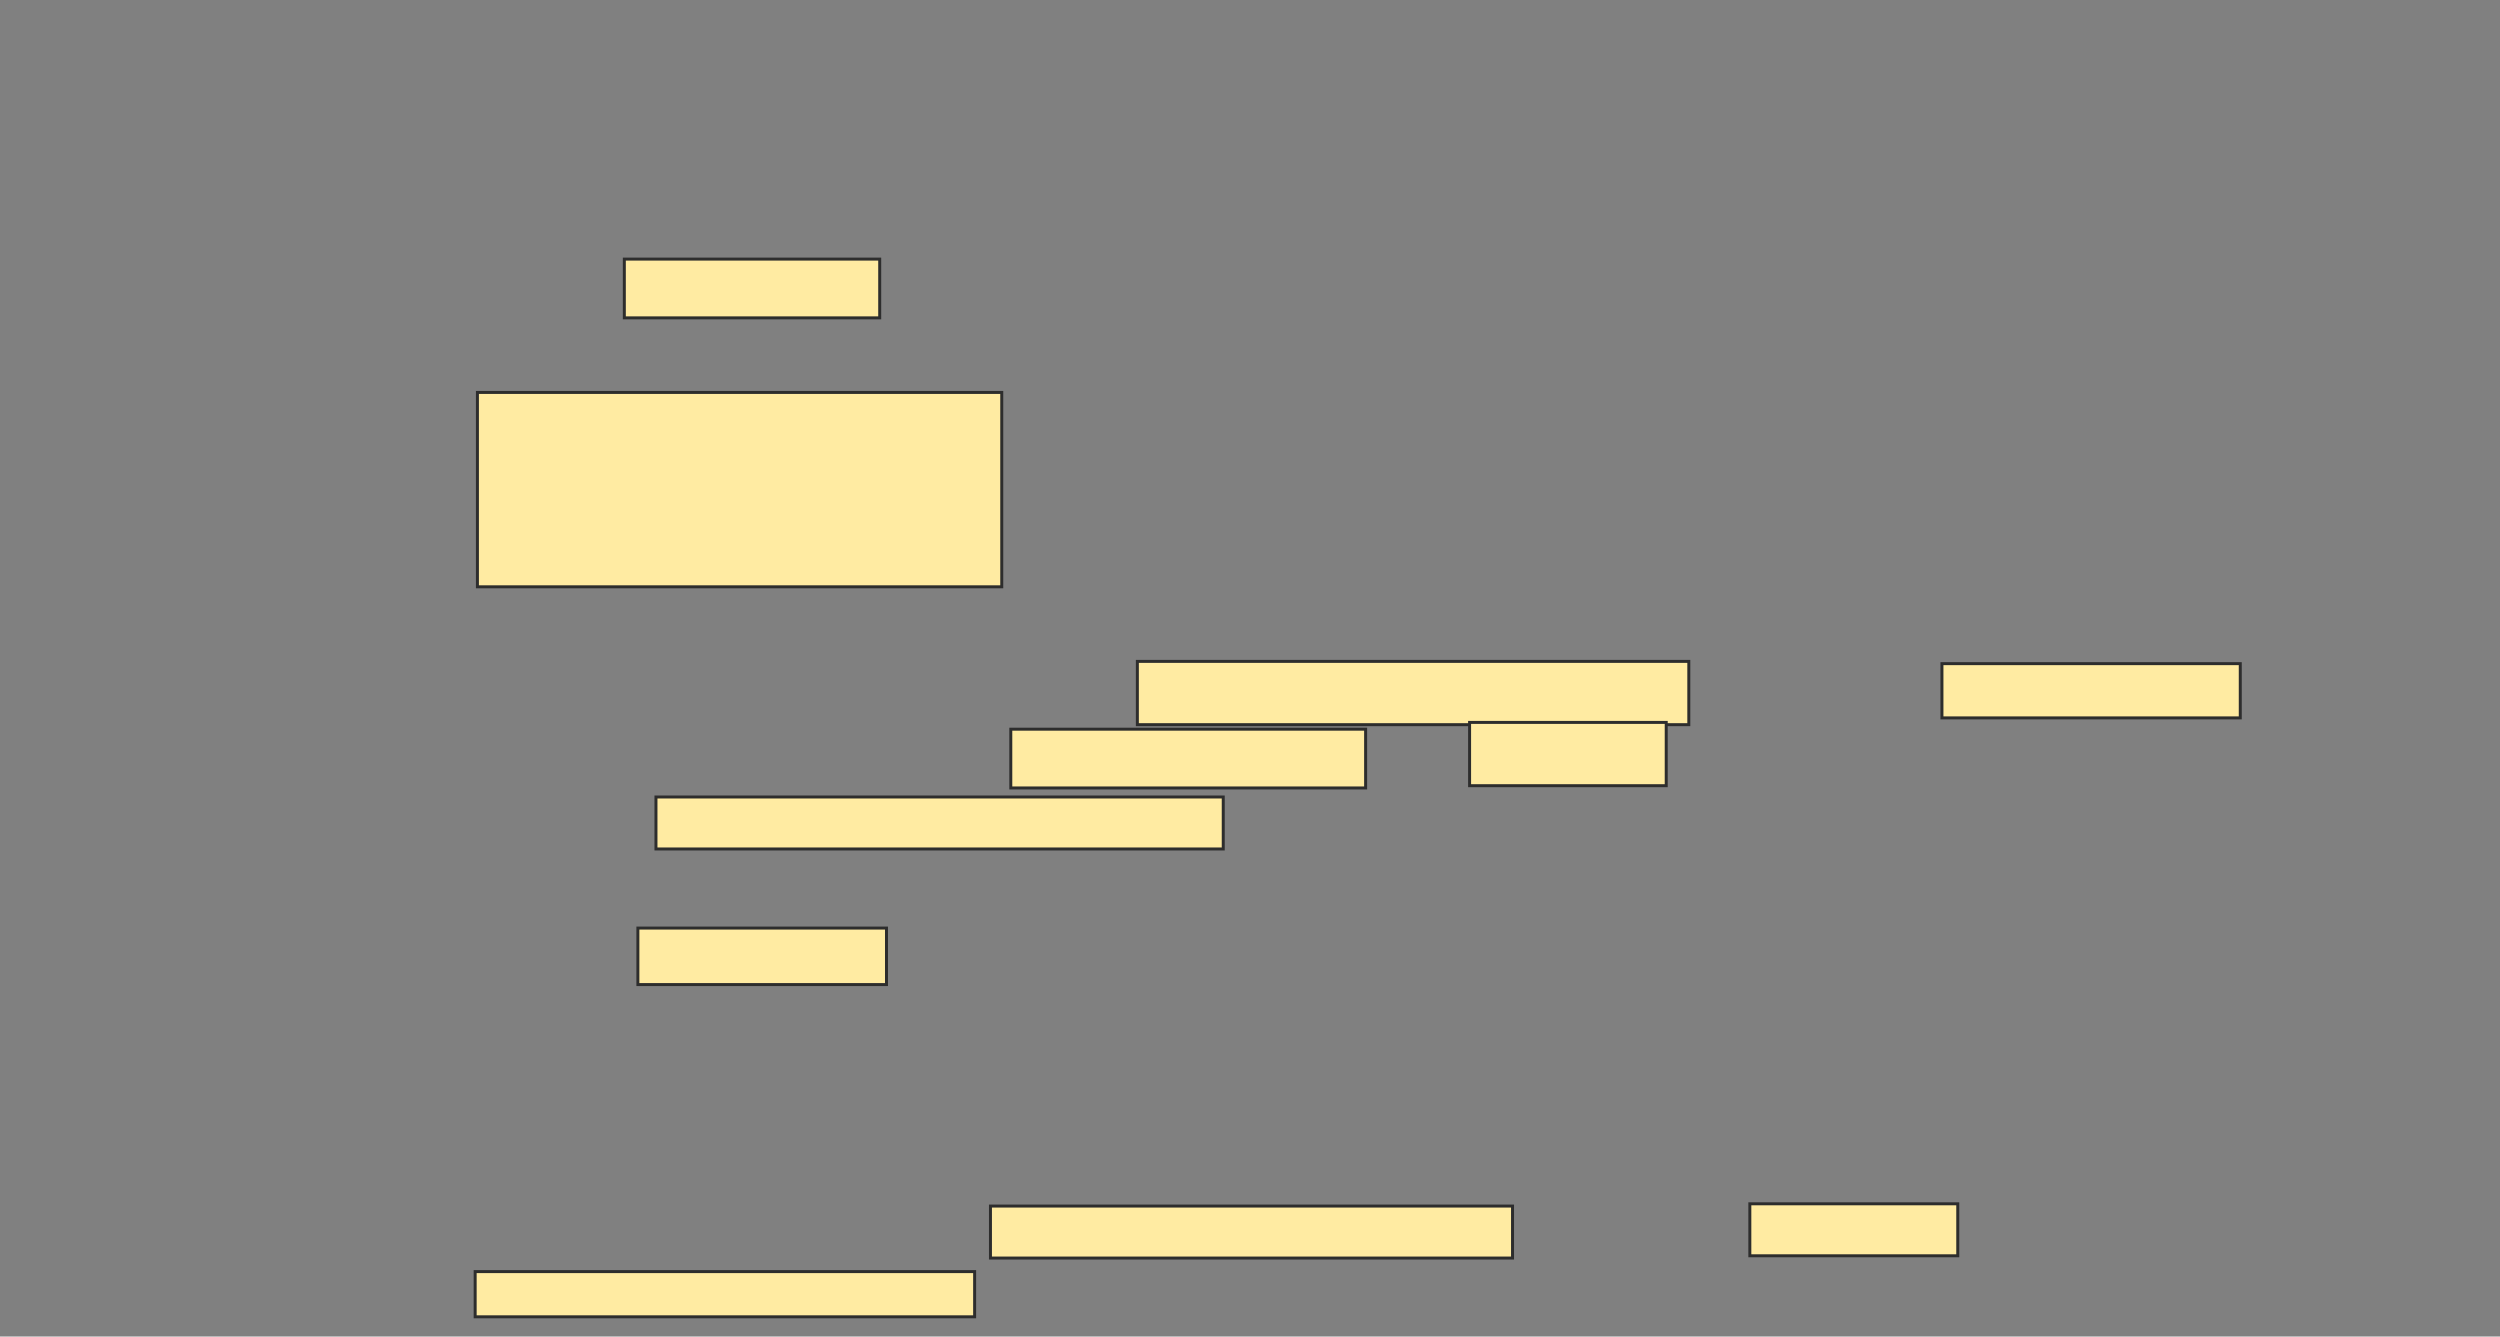 <svg xmlns="http://www.w3.org/2000/svg" width="838" height="448">
 <rect width="100%" height="100%" fill="#808080" stroke="none"/>
 <!-- Created with Image Occlusion Enhanced -->
 <g>
  <title>Labels</title>
 </g>
 <g>
  <title>Masks</title>
  <rect id="c93dcdc28f6d4d00b7e40c77fb1332fd-ao-1" height="19.697" width="85.606" y="86.849" x="209.273" stroke="#2D2D2D" fill="#FFEBA2"/>
  <rect id="c93dcdc28f6d4d00b7e40c77fb1332fd-ao-2" height="65.152" width="175.758" y="131.545" x="160.03" stroke="#2D2D2D" fill="#FFEBA2"/>
  <rect id="c93dcdc28f6d4d00b7e40c77fb1332fd-ao-3" height="18.939" width="83.333" y="311.091" x="213.818" stroke="#2D2D2D" fill="#FFEBA2"/>
  
  <g id="c93dcdc28f6d4d00b7e40c77fb1332fd-ao-5">
   <rect height="21.212" width="184.848" y="221.697" x="381.242" stroke="#2D2D2D" fill="#FFEBA2"/>
   <rect height="18.182" width="100" y="222.455" x="650.939" stroke="#2D2D2D" fill="#FFEBA2"/>
   <rect height="19.697" width="118.939" y="244.424" x="338.818" stroke="#2D2D2D" fill="#FFEBA2"/>
   <rect height="21.212" width="65.909" y="242.152" x="492.606" stroke="#2D2D2D" fill="#FFEBA2"/>
   <rect height="17.424" width="190.152" y="267.152" x="219.879" stroke="#2D2D2D" fill="#FFEBA2"/>
  </g>
  <g id="c93dcdc28f6d4d00b7e40c77fb1332fd-ao-6">
   <rect height="17.424" width="175" y="404.273" x="332" stroke="#2D2D2D" fill="#FFEBA2"/>
   <rect height="17.424" width="69.697" y="403.515" x="586.545" stroke="#2D2D2D" fill="#FFEBA2"/>
   <rect height="15.152" width="167.424" y="426.242" x="159.273" stroke="#2D2D2D" fill="#FFEBA2"/>
  </g>
 </g>
</svg>